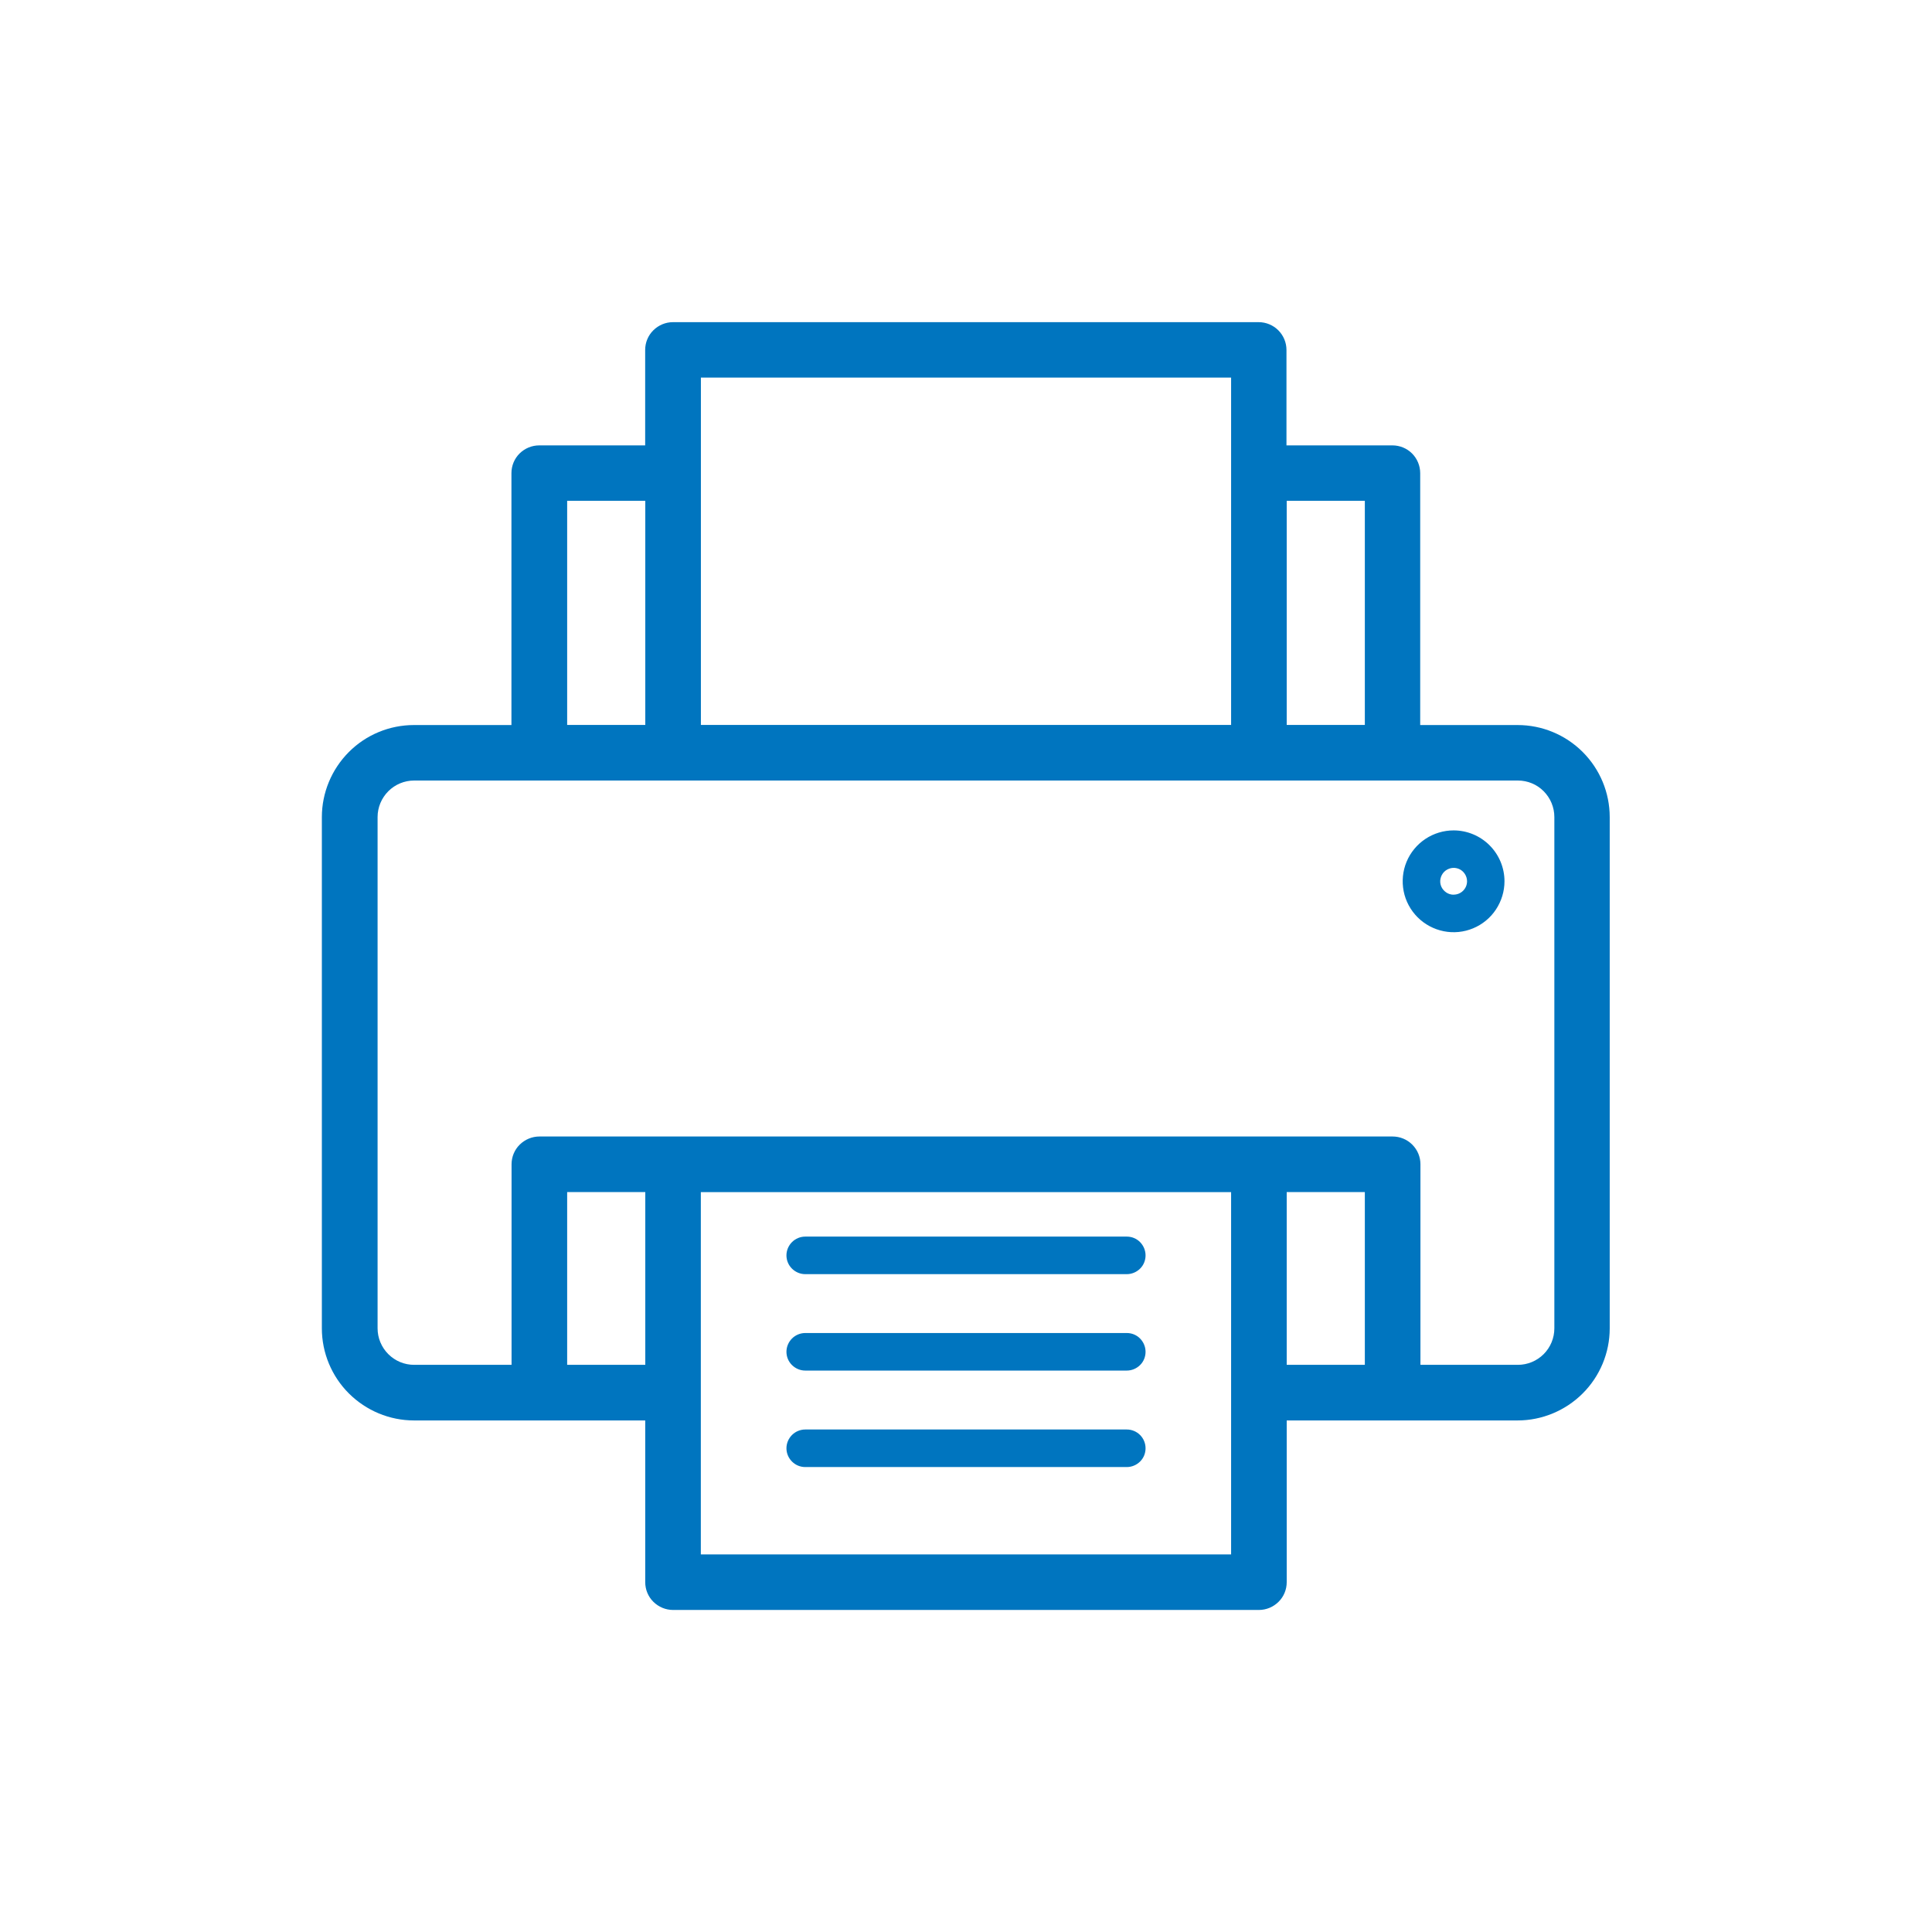 <!-- Generated by IcoMoon.io -->
<svg version="1.1" xmlns="http://www.w3.org/2000/svg" width="50" height="50" viewBox="0 0 32 32">
<title>icon-stampa_locazione_turistica</title>
<path d="M21.312 23.527v2.679c0 0.122-0.048 0.239-0.135 0.325s-0.203 0.135-0.326 0.135h-9.703c-0.122 0-0.239-0.049-0.326-0.135s-0.135-0.203-0.135-0.325v-2.679h-3.83c-0.404 0-0.792-0.162-1.078-0.447s-0.448-0.674-0.448-1.078v-8.468c0-0.404 0.162-0.792 0.447-1.078s0.673-0.447 1.078-0.447h1.615v-4.172c0-0.122 0.048-0.24 0.135-0.326s0.204-0.134 0.325-0.134h1.755v-1.581c0-0.122 0.048-0.239 0.135-0.325s0.203-0.135 0.325-0.135h9.702c0.122 0 0.239 0.049 0.325 0.135s0.135 0.203 0.135 0.325v1.581h1.755c0.122 0 0.239 0.048 0.325 0.134s0.135 0.204 0.135 0.326v4.172h1.614c0.405 0 0.792 0.161 1.078 0.447s0.447 0.674 0.447 1.078v8.468c0 0.404-0.162 0.793-0.448 1.078s-0.674 0.447-1.078 0.447h-3.83zM22.606 8.295h-1.294v3.712h1.294v-3.712zM11.609 6.254v5.753h8.782v-5.753h-8.782zM9.394 8.295v3.712h1.294v-3.712h-1.294zM9.394 22.606h1.294v-2.862h-1.294v2.862zM11.609 25.746h8.782c0-0.893 0-1.786 0-2.679 0-1.107 0-2.215 0-3.322h-8.783v6.002zM21.312 22.606h1.294v-2.862h-1.294v2.862zM8.473 22.606v-3.322c0-0.122 0.048-0.239 0.135-0.325s0.204-0.135 0.326-0.135h14.132c0.122 0 0.239 0.048 0.326 0.135s0.135 0.203 0.135 0.325v3.322h1.614c0.16 0 0.314-0.064 0.427-0.177s0.177-0.267 0.177-0.428v-8.468c0-0.161-0.064-0.314-0.177-0.428s-0.267-0.177-0.427-0.177h-18.282c-0.16 0-0.314 0.064-0.427 0.177s-0.178 0.267-0.178 0.428v8.468c0 0.161 0.064 0.314 0.178 0.428s0.267 0.177 0.427 0.177h1.614zM18.663 20.482h-5.325c-0.083 0-0.162 0.033-0.22 0.091s-0.092 0.137-0.092 0.22c0 0.083 0.033 0.162 0.092 0.22s0.137 0.091 0.22 0.091h5.325c0.082 0 0.161-0.033 0.22-0.091s0.091-0.137 0.091-0.22c0-0.082-0.033-0.161-0.091-0.22s-0.137-0.091-0.22-0.091zM18.663 22.079h-5.325c-0.083 0-0.162 0.033-0.22 0.091s-0.092 0.137-0.092 0.22c0 0.083 0.033 0.162 0.092 0.22s0.137 0.091 0.22 0.091h5.325c0.082 0 0.161-0.033 0.22-0.091s0.091-0.137 0.091-0.22c0-0.082-0.033-0.161-0.091-0.22s-0.137-0.091-0.22-0.091zM18.663 23.677h-5.325c-0.083 0-0.162 0.033-0.22 0.091s-0.092 0.137-0.092 0.22c0 0.082 0.033 0.161 0.092 0.22s0.137 0.091 0.22 0.091h5.325c0.082 0 0.161-0.033 0.22-0.091s0.091-0.137 0.091-0.22c0-0.083-0.033-0.162-0.091-0.22s-0.137-0.091-0.22-0.091zM24.076 13.754c-0.167 0-0.33 0.050-0.468 0.142s-0.247 0.224-0.311 0.378c-0.064 0.154-0.080 0.324-0.048 0.487s0.113 0.314 0.231 0.432c0.118 0.118 0.268 0.198 0.432 0.231s0.333 0.016 0.487-0.048c0.154-0.064 0.286-0.172 0.378-0.311s0.142-0.302 0.142-0.468c-0-0.224-0.089-0.438-0.247-0.596s-0.372-0.247-0.596-0.247zM24.076 14.819c-0.044 0-0.087-0.013-0.123-0.038s-0.065-0.059-0.082-0.099c-0.017-0.041-0.021-0.085-0.012-0.128s0.030-0.083 0.061-0.114c0.031-0.031 0.071-0.052 0.114-0.061s0.087-0.004 0.128 0.012c0.041 0.017 0.075 0.046 0.099 0.082s0.038 0.080 0.038 0.123c0 0.059-0.023 0.115-0.065 0.157s-0.098 0.065-0.157 0.065z" fill="#0075BF"></path>
</svg>
